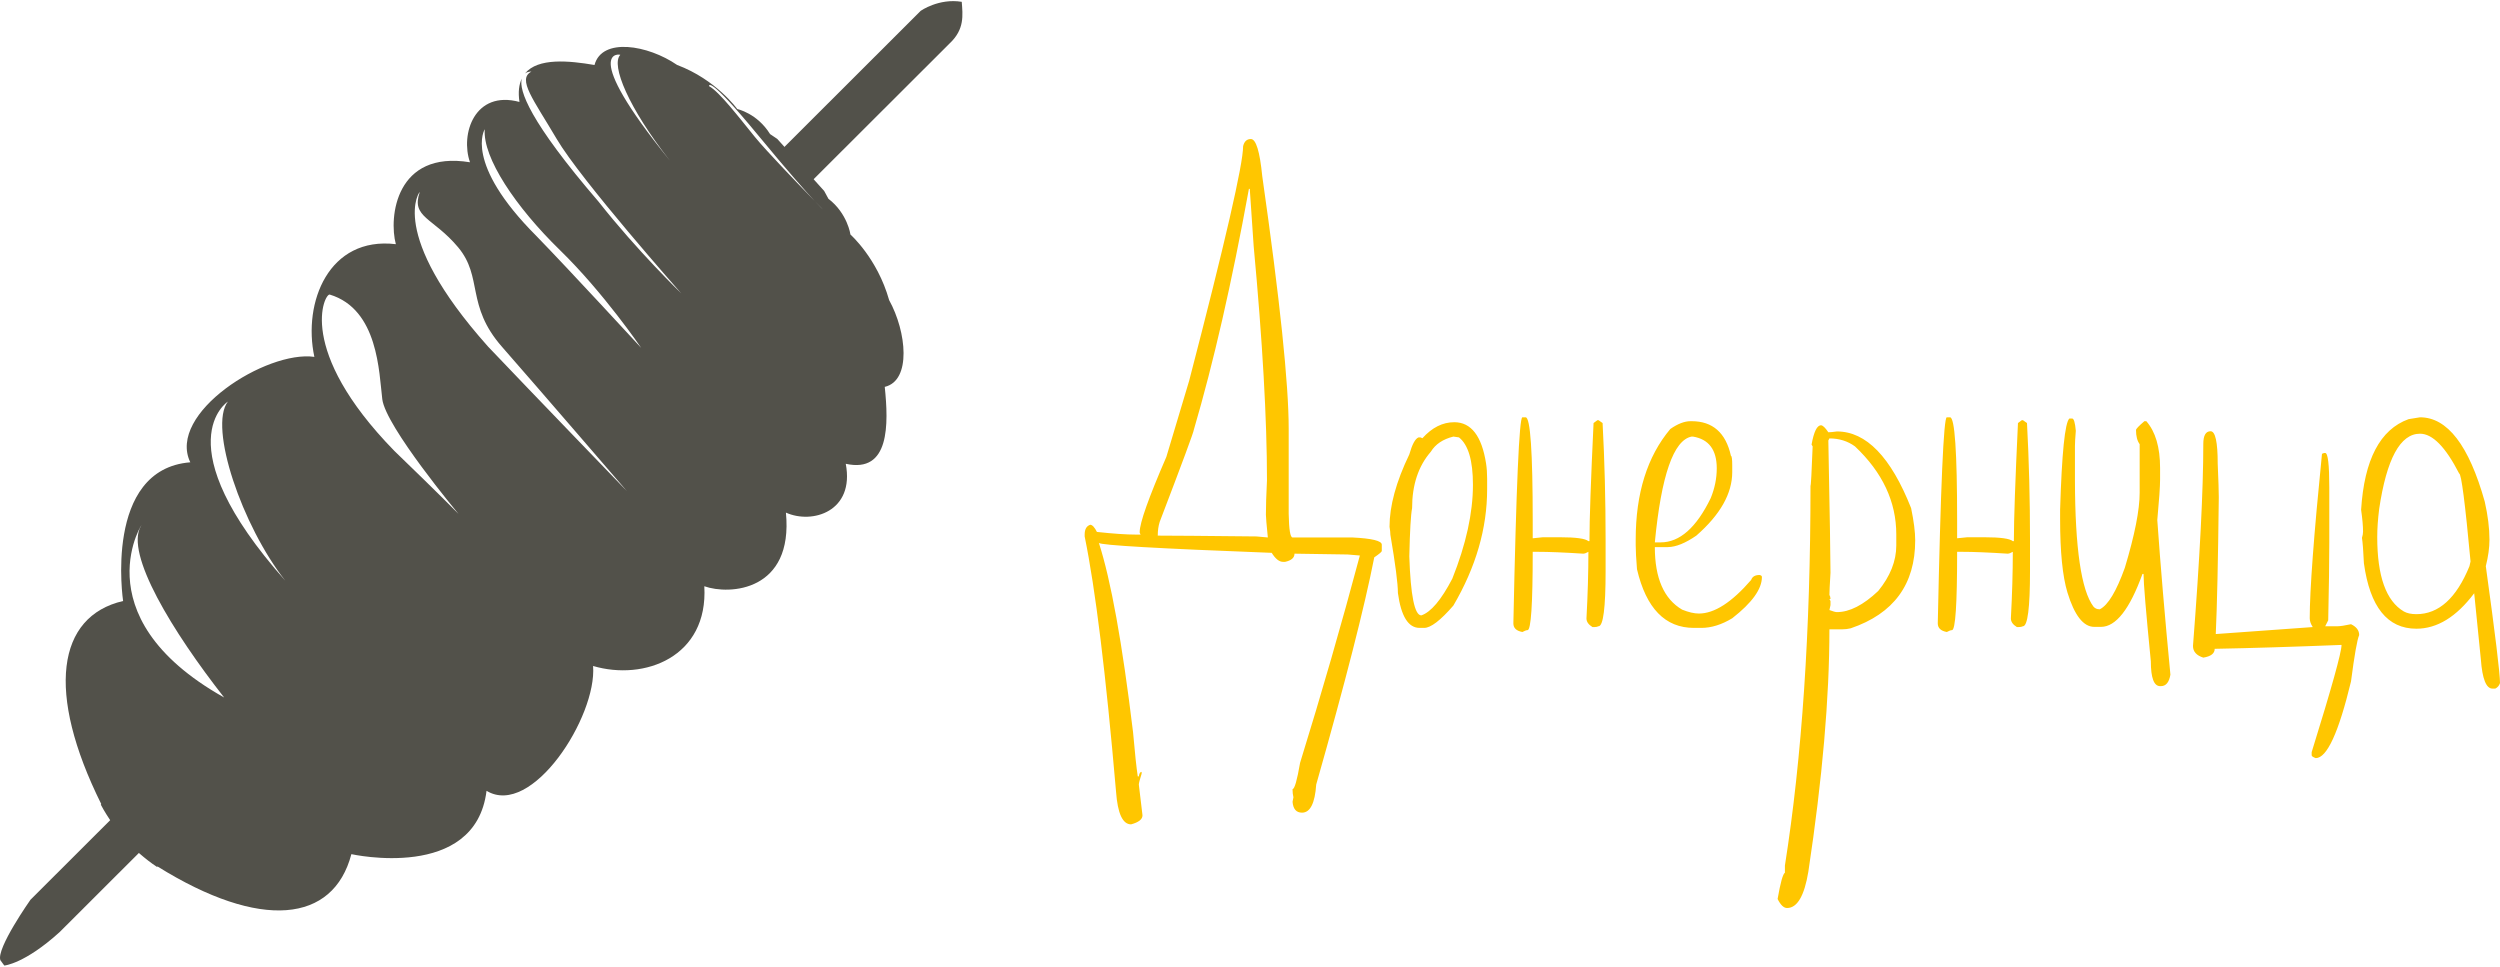 <?xml version="1.0" encoding="UTF-8"?>
<svg width="300px" height="116px" viewBox="0 0 300 116" version="1.1" xmlns="http://www.w3.org/2000/svg" xmlns:xlink="http://www.w3.org/1999/xlink">
    <!-- Generator: Sketch 48.2 (47327) - http://www.bohemiancoding.com/sketch -->
    <title>Donerniza</title>
    <desc>Created with Sketch.</desc>
    <defs></defs>
    <g id="Page-1" stroke="none" stroke-width="1" fill="none" fill-rule="evenodd">
        <g id="Donerniza">
            <g id="doner-kebab-logo-by-Vexels" fill="#52514A" fill-rule="nonzero">
                <g id="Group">
                    <g id="Shape">
                        <path d="M113.985,5.18 L97.247,21.891 L93.748,18.012 L110.486,1.298 C110.486,1.298 112.666,-0.234 115.41,0.219 C115.53,1.819 115.76,3.505 113.985,5.18 Z"></path>
                        <path d="M7.159,111.848 L19.519,99.504 L16.022,95.625 L3.659,107.968 C3.659,107.968 -0.465,113.812 0.044,115.222 C0.398,115.725 0.523,115.865 0.523,115.865 C0.523,115.865 2.953,115.665 7.159,111.848 Z"></path>
                    </g>
                    <g transform="translate(7.874, 5.598)" id="Shape">
                        <path d="M98.823,30.416 C97.404,25.387 94.18,22.548 94.18,22.548 C94.18,22.548 93.832,20.016 91.535,18.253 C91.362,17.923 91.196,17.611 91.027,17.316 L85.399,11.073 C85.129,10.881 84.84,10.688 84.536,10.493 C82.981,7.985 80.597,7.487 80.597,7.487 C80.597,7.487 78.071,3.951 73.375,2.194 C69.878,-0.21 64.349,-1.14 63.468,2.202 C60.431,1.682 56.68,1.306 55.12,3.222 C55.468,2.958 55.894,2.995 55.894,2.995 C54.156,3.908 56.138,6.335 58.936,11.087 C61.825,15.994 73.877,29.607 73.877,29.607 C73.877,29.607 68.6,24.506 63.959,18.609 C55.619,8.916 54.388,5.237 54.734,3.842 C54.408,4.542 54.284,5.445 54.462,6.636 C49.081,5.184 47.337,10.487 48.526,13.875 C39.604,12.412 38.761,20.481 39.627,23.703 C31.586,22.74 28.444,30.673 29.849,37.226 C24.104,36.411 12.127,43.995 14.961,49.878 C4.515,50.712 6.899,66.522 6.899,66.522 C-1.031,68.361 -2.396,77.466 4.278,90.893 L4.218,90.949 C4.65,91.773 5.135,92.524 5.64,93.245 C5.684,93.305 5.728,93.363 5.77,93.423 C6.041,93.799 6.316,94.169 6.607,94.517 C6.779,94.726 6.966,94.931 7.15,95.139 C7.336,95.341 7.517,95.548 7.711,95.741 C8.025,96.062 8.361,96.369 8.703,96.677 C8.76,96.725 8.811,96.774 8.866,96.822 C9.525,97.391 10.211,97.939 10.97,98.435 L11.025,98.377 C23.418,106.094 32.13,105.135 34.291,96.9 C34.291,96.9 49.172,100.233 50.51,89.3 C55.944,92.585 63.768,80.397 63.297,74.319 C69.44,76.137 77.136,73.253 76.644,64.751 C79.655,65.832 87.356,65.364 86.436,55.914 C89.59,57.343 94.711,55.786 93.617,50.056 C98.916,51.234 98.761,45.3 98.296,40.826 C101.514,40.075 100.922,34.215 98.823,30.416 Z M66.56,0.988 C65.396,2.198 67.568,7.377 72.511,13.673 C61.451,0.035 66.636,0.911 66.56,0.988 Z M9.042,57.526 C7.07,60.805 12.872,70.255 19.025,78.104 C1.359,68.184 9.779,56.298 9.042,57.526 Z M19.468,42.594 C17.128,45.648 21.171,57.504 26.362,64.087 C11.71,47.563 19.468,42.594 19.468,42.594 Z M39.446,48.508 C27.594,36.36 31.094,29.567 31.696,29.75 C37.532,31.517 37.605,39.126 38,42.307 C38.408,45.603 47.145,56.068 47.145,56.068 C47.145,56.068 44.892,53.762 39.446,48.508 Z M50.695,35.995 C38.472,22.294 42.578,17.215 42.493,17.461 C41.437,20.513 44.104,20.499 47.099,24.074 C50.107,27.666 48.009,31.05 52.359,36.012 C56.716,40.981 67.347,53.326 67.347,53.326 C67.347,53.326 55.762,41.326 50.695,35.995 Z M56.501,22.73 C47.706,13.924 50.297,9.912 50.297,9.912 C50.032,13.308 53.996,19.232 59.323,24.42 C64.583,29.544 69.069,36.148 69.069,36.148 C69.069,36.148 60.278,26.604 56.501,22.73 Z M89.878,18.513 C88.018,16.599 84.11,12.548 82.717,10.842 C80.87,8.58 78.498,5.452 77.213,4.738 C77.213,4.738 76.974,3.199 83.056,10.577 C86.737,15.041 88.803,17.359 89.878,18.513 C90.496,19.148 90.888,19.548 90.888,19.548 C90.888,19.548 90.61,19.297 89.878,18.513 Z"></path>
                    </g>
                </g>
            </g>
            <path d="M131.865,65.147 C133.309,69.61 134.675,77.178 135.964,87.848 C136.187,90.391 136.377,92.163 136.531,93.164 L136.66,93.164 C136.712,92.803 136.824,92.622 136.996,92.622 L136.996,92.844 C136.772,93.549 136.66,93.984 136.66,94.148 L137.099,97.839 C137.099,98.315 136.643,98.676 135.732,98.922 C134.717,98.922 134.115,97.618 133.926,95.009 C132.704,80.852 131.449,70.64 130.159,64.373 L130.159,64.151 C130.159,63.511 130.382,63.118 130.83,62.97 C131.088,62.987 131.354,63.274 131.629,63.831 C133.59,64.045 135.147,64.151 136.299,64.151 L136.867,64.151 L136.764,63.93 L136.764,63.831 C136.764,62.749 137.83,59.747 139.963,54.825 L142.698,45.696 C147.015,29.094 149.173,19.71 149.173,17.544 C149.311,16.97 149.621,16.683 150.102,16.683 C150.721,16.683 151.177,18.168 151.47,21.137 C153.585,35.951 154.643,46.056 154.643,51.454 L154.643,61.666 C154.677,63.553 154.832,64.496 155.107,64.496 L162.28,64.496 C164.636,64.611 165.814,64.898 165.814,65.357 L165.814,66.12 C165.814,66.218 165.513,66.473 164.911,66.883 C163.759,72.772 161.437,81.861 157.945,94.148 C157.791,96.396 157.223,97.519 156.243,97.519 C155.555,97.519 155.176,97.085 155.107,96.215 L155.211,95.674 C155.142,95.378 155.107,95.083 155.107,94.788 L155.107,94.689 C155.348,94.689 155.649,93.639 156.01,91.54 C158.59,83.206 160.981,74.913 163.183,66.661 C163.148,66.661 162.658,66.62 161.712,66.538 C161.093,66.538 158.969,66.505 155.34,66.44 C155.34,66.932 154.961,67.26 154.204,67.424 L153.972,67.424 C153.508,67.424 153.052,67.063 152.605,66.341 C138.96,65.823 132.047,65.425 131.865,65.147 L131.865,65.147 Z M149.87,22.663 C147.823,33.9 145.622,43.53 143.265,51.552 C143.265,51.782 141.898,55.473 139.163,62.626 C139.008,63.118 138.931,63.667 138.931,64.274 C140.599,64.274 144.546,64.307 150.773,64.373 L152.14,64.496 C151.986,62.954 151.908,62.043 151.908,61.764 C151.908,60.747 151.951,59.369 152.037,57.63 C152.037,50.346 151.504,40.971 150.438,29.504 L149.973,22.663 L149.87,22.663 Z M174.509,50.666 C176.539,50.666 177.811,52.315 178.327,55.612 C178.413,56.154 178.456,56.761 178.456,57.433 L178.456,58.713 C178.456,63.405 177.106,68.056 174.406,72.666 C172.858,74.454 171.688,75.348 170.897,75.348 L170.355,75.348 C168.996,75.348 168.128,73.953 167.749,71.164 C167.749,70.033 167.448,67.703 166.846,64.176 C166.846,63.93 166.812,63.61 166.743,63.216 C166.743,60.706 167.534,57.811 169.117,54.53 C169.461,53.316 169.83,52.635 170.226,52.487 L170.458,52.487 L170.69,52.586 C171.843,51.306 173.116,50.666 174.509,50.666 Z M169.117,66.76 C169.272,71.484 169.753,73.847 170.561,73.847 C171.714,73.453 172.952,71.985 174.277,69.442 C175.928,65.308 176.753,61.551 176.753,58.172 C176.753,55.268 176.195,53.373 175.076,52.487 C175.008,52.487 174.784,52.454 174.406,52.389 C173.15,52.701 172.247,53.308 171.697,54.21 C170.2,55.932 169.452,58.188 169.452,60.977 C169.297,61.764 169.186,63.692 169.117,66.76 Z M183.074,50.076 C183.642,50.076 183.926,54.218 183.926,62.503 L183.926,64.594 L185.138,64.471 L187.202,64.471 C189.112,64.471 190.247,64.627 190.608,64.939 L190.737,64.939 L190.737,64.816 C190.737,62.355 190.9,57.671 191.227,50.765 L191.692,50.42 L191.821,50.42 L192.311,50.765 C192.552,55.293 192.672,59.976 192.672,64.816 L192.672,68.531 C192.672,72.944 192.388,75.151 191.821,75.151 C191.683,75.217 191.52,75.249 191.33,75.249 L191.098,75.249 C190.617,74.954 190.376,74.61 190.376,74.216 C190.531,71.328 190.608,68.663 190.608,66.218 C190.35,66.366 190.144,66.44 189.989,66.44 C187.684,66.292 185.861,66.218 184.519,66.218 L183.926,66.218 L183.926,66.317 C183.926,72.518 183.719,75.618 183.307,75.618 C183.169,75.618 182.963,75.692 182.687,75.84 C181.965,75.709 181.604,75.364 181.604,74.806 C181.948,58.319 182.309,50.076 182.687,50.076 L183.074,50.076 Z M202.863,50.543 L202.992,50.543 C205.52,50.543 207.094,51.929 207.713,54.702 C207.817,54.718 207.868,55.104 207.868,55.859 L207.868,56.646 C207.868,59.222 206.432,61.764 203.56,64.274 C202.252,65.177 201.117,65.636 200.154,65.652 L198.58,65.652 C198.58,69.376 199.672,71.878 201.857,73.158 C202.631,73.469 203.302,73.625 203.869,73.625 C205.727,73.625 207.817,72.28 210.139,69.59 C210.276,69.196 210.612,68.999 211.145,68.999 C211.334,69.032 211.429,69.114 211.429,69.245 C211.429,70.689 210.242,72.337 207.868,74.191 C206.595,74.962 205.357,75.348 204.153,75.348 L203.276,75.348 C199.819,75.348 197.54,73.002 196.439,68.31 C196.336,67.03 196.284,66.071 196.284,65.431 L196.284,64.742 C196.284,59.197 197.669,54.776 200.438,51.478 C201.332,50.855 202.141,50.543 202.863,50.543 Z M198.58,65.086 L199.277,65.086 C201.564,65.086 203.568,63.315 205.288,59.771 C205.77,58.59 206.011,57.401 206.011,56.203 C206.011,53.972 205.056,52.701 203.147,52.389 L202.992,52.389 C200.825,52.815 199.354,57.048 198.58,65.086 Z M218.524,51.035 C218.73,51.035 219.022,51.314 219.401,51.872 C219.624,51.872 219.968,51.839 220.433,51.774 C223.942,51.774 226.909,54.841 229.334,60.977 C229.661,62.552 229.824,63.84 229.824,64.84 C229.824,70.123 227.244,73.642 222.084,75.397 C221.757,75.479 221.413,75.52 221.052,75.52 L219.53,75.52 C219.53,83.739 218.687,93.434 217.001,104.606 C216.52,107.51 215.668,108.962 214.447,108.962 C214.052,108.962 213.673,108.601 213.312,107.879 C213.656,105.91 213.948,104.861 214.189,104.729 L214.189,103.868 C216.236,90.892 217.259,75.701 217.259,58.295 C217.311,58.295 217.397,56.72 217.517,53.57 L217.388,53.349 C217.664,51.806 218.042,51.035 218.524,51.035 Z M219.53,52.61 L219.401,52.856 C219.573,61.83 219.659,67.121 219.659,68.728 C219.573,70.139 219.53,71.025 219.53,71.386 C219.616,71.534 219.659,71.698 219.659,71.878 L219.53,71.878 L219.659,72.124 L219.659,72.616 L219.53,73.207 C219.96,73.371 220.261,73.453 220.433,73.453 C221.946,73.453 223.598,72.608 225.386,70.918 C226.831,69.147 227.554,67.326 227.554,65.455 L227.554,64.127 C227.554,60.206 225.902,56.687 222.6,53.57 C221.723,52.93 220.699,52.61 219.53,52.61 Z M234.004,50.076 C234.571,50.076 234.855,54.218 234.855,62.503 L234.855,64.594 L236.068,64.471 L238.132,64.471 C240.041,64.471 241.176,64.627 241.537,64.939 L241.666,64.939 L241.666,64.816 C241.666,62.355 241.83,57.671 242.156,50.765 L242.621,50.42 L242.75,50.42 L243.24,50.765 C243.481,55.293 243.601,59.976 243.601,64.816 L243.601,68.531 C243.601,72.944 243.317,75.151 242.75,75.151 C242.612,75.217 242.449,75.249 242.26,75.249 L242.027,75.249 C241.546,74.954 241.305,74.61 241.305,74.216 C241.46,71.328 241.537,68.663 241.537,66.218 C241.279,66.366 241.073,66.44 240.918,66.44 C238.613,66.292 236.79,66.218 235.448,66.218 L234.855,66.218 L234.855,66.317 C234.855,72.518 234.649,75.618 234.236,75.618 C234.098,75.618 233.892,75.692 233.617,75.84 C232.894,75.709 232.533,75.364 232.533,74.806 C232.877,58.319 233.238,50.076 233.617,50.076 L234.004,50.076 Z M248.658,50.223 C248.864,50.223 249.011,50.716 249.097,51.7 C249.028,52.536 248.993,53.143 248.993,53.521 L248.993,57.63 C249.011,65.784 249.75,70.836 251.212,72.789 C251.401,73.002 251.625,73.108 251.883,73.108 L251.986,73.108 C252.967,72.616 253.964,70.959 254.979,68.138 C256.166,64.2 256.759,61.198 256.759,59.131 L256.759,53.299 C256.467,52.906 256.321,52.34 256.321,51.601 C256.321,51.47 256.656,51.117 257.327,50.543 L257.559,50.543 C258.66,51.806 259.21,53.677 259.21,56.154 L259.21,57.532 C259.21,58.385 259.098,60.009 258.875,62.404 C259.253,67.785 259.778,73.97 260.449,80.958 C260.294,81.877 259.915,82.336 259.313,82.336 L259.21,82.336 C258.471,82.336 258.101,81.344 258.101,79.359 C257.516,73.437 257.224,69.942 257.224,68.876 L257.095,68.876 C255.564,73.108 253.904,75.225 252.115,75.225 L251.315,75.225 C250.008,75.225 248.933,73.847 248.09,71.091 C247.506,69.155 247.213,66.227 247.213,62.306 L247.213,61.149 C247.42,54.374 247.789,50.732 248.323,50.223 L248.658,50.223 Z M265.273,51.749 C265.841,51.749 266.125,53.045 266.125,55.637 C266.211,57.638 266.254,58.984 266.254,59.673 C266.168,67.301 266.047,72.772 265.892,76.086 L277.528,75.249 C277.287,74.872 277.167,74.519 277.167,74.191 C277.167,70.845 277.657,64.266 278.638,54.456 L278.896,54.357 L279.025,54.357 C279.351,54.357 279.515,55.735 279.515,58.492 L279.515,65.111 C279.515,67.342 279.472,70.451 279.386,74.437 L279.025,75.151 L280.495,75.151 C280.822,75.151 281.364,75.069 282.121,74.905 C282.774,75.217 283.101,75.651 283.101,76.209 C282.86,76.75 282.533,78.604 282.121,81.77 C280.641,87.906 279.231,90.974 277.889,90.974 C277.563,90.859 277.399,90.744 277.399,90.629 L277.399,90.26 C279.79,82.566 280.985,78.276 280.985,77.39 C275.172,77.62 270.098,77.776 265.763,77.858 C265.763,78.416 265.308,78.768 264.396,78.916 C263.57,78.653 263.158,78.186 263.158,77.513 C263.983,66.883 264.396,58.803 264.396,53.275 C264.396,52.258 264.688,51.749 265.273,51.749 Z M290.402,50.076 C293.688,50.076 296.276,53.447 298.168,60.189 C298.547,61.863 298.736,63.388 298.736,64.766 C298.736,65.718 298.59,66.776 298.297,67.941 C299.432,76.143 300,80.819 300,81.967 C299.897,82.279 299.708,82.5 299.432,82.632 L299.097,82.632 C298.34,82.632 297.876,81.467 297.704,79.137 L296.904,71.189 C294.771,74.027 292.458,75.446 289.964,75.446 C286.489,75.446 284.391,72.83 283.669,67.596 C283.6,66.103 283.522,65.086 283.436,64.545 C283.522,64.266 283.565,64.012 283.565,63.782 C283.565,63.126 283.488,62.257 283.333,61.174 C283.712,55.153 285.612,51.528 289.035,50.297 L290.402,50.076 Z M285.268,64.447 C285.268,69.155 286.335,72.132 288.467,73.379 C288.846,73.592 289.345,73.699 289.964,73.699 C292.647,73.699 294.771,71.78 296.336,67.941 L296.465,67.375 C295.812,60.337 295.356,56.818 295.098,56.818 C293.464,53.636 291.899,52.044 290.402,52.044 C288.029,52.044 286.395,55.055 285.5,61.075 C285.346,62.306 285.268,63.429 285.268,64.447 Z" id="Донерница" fill="#FFC600"></path>
        </g>
    </g>
</svg>